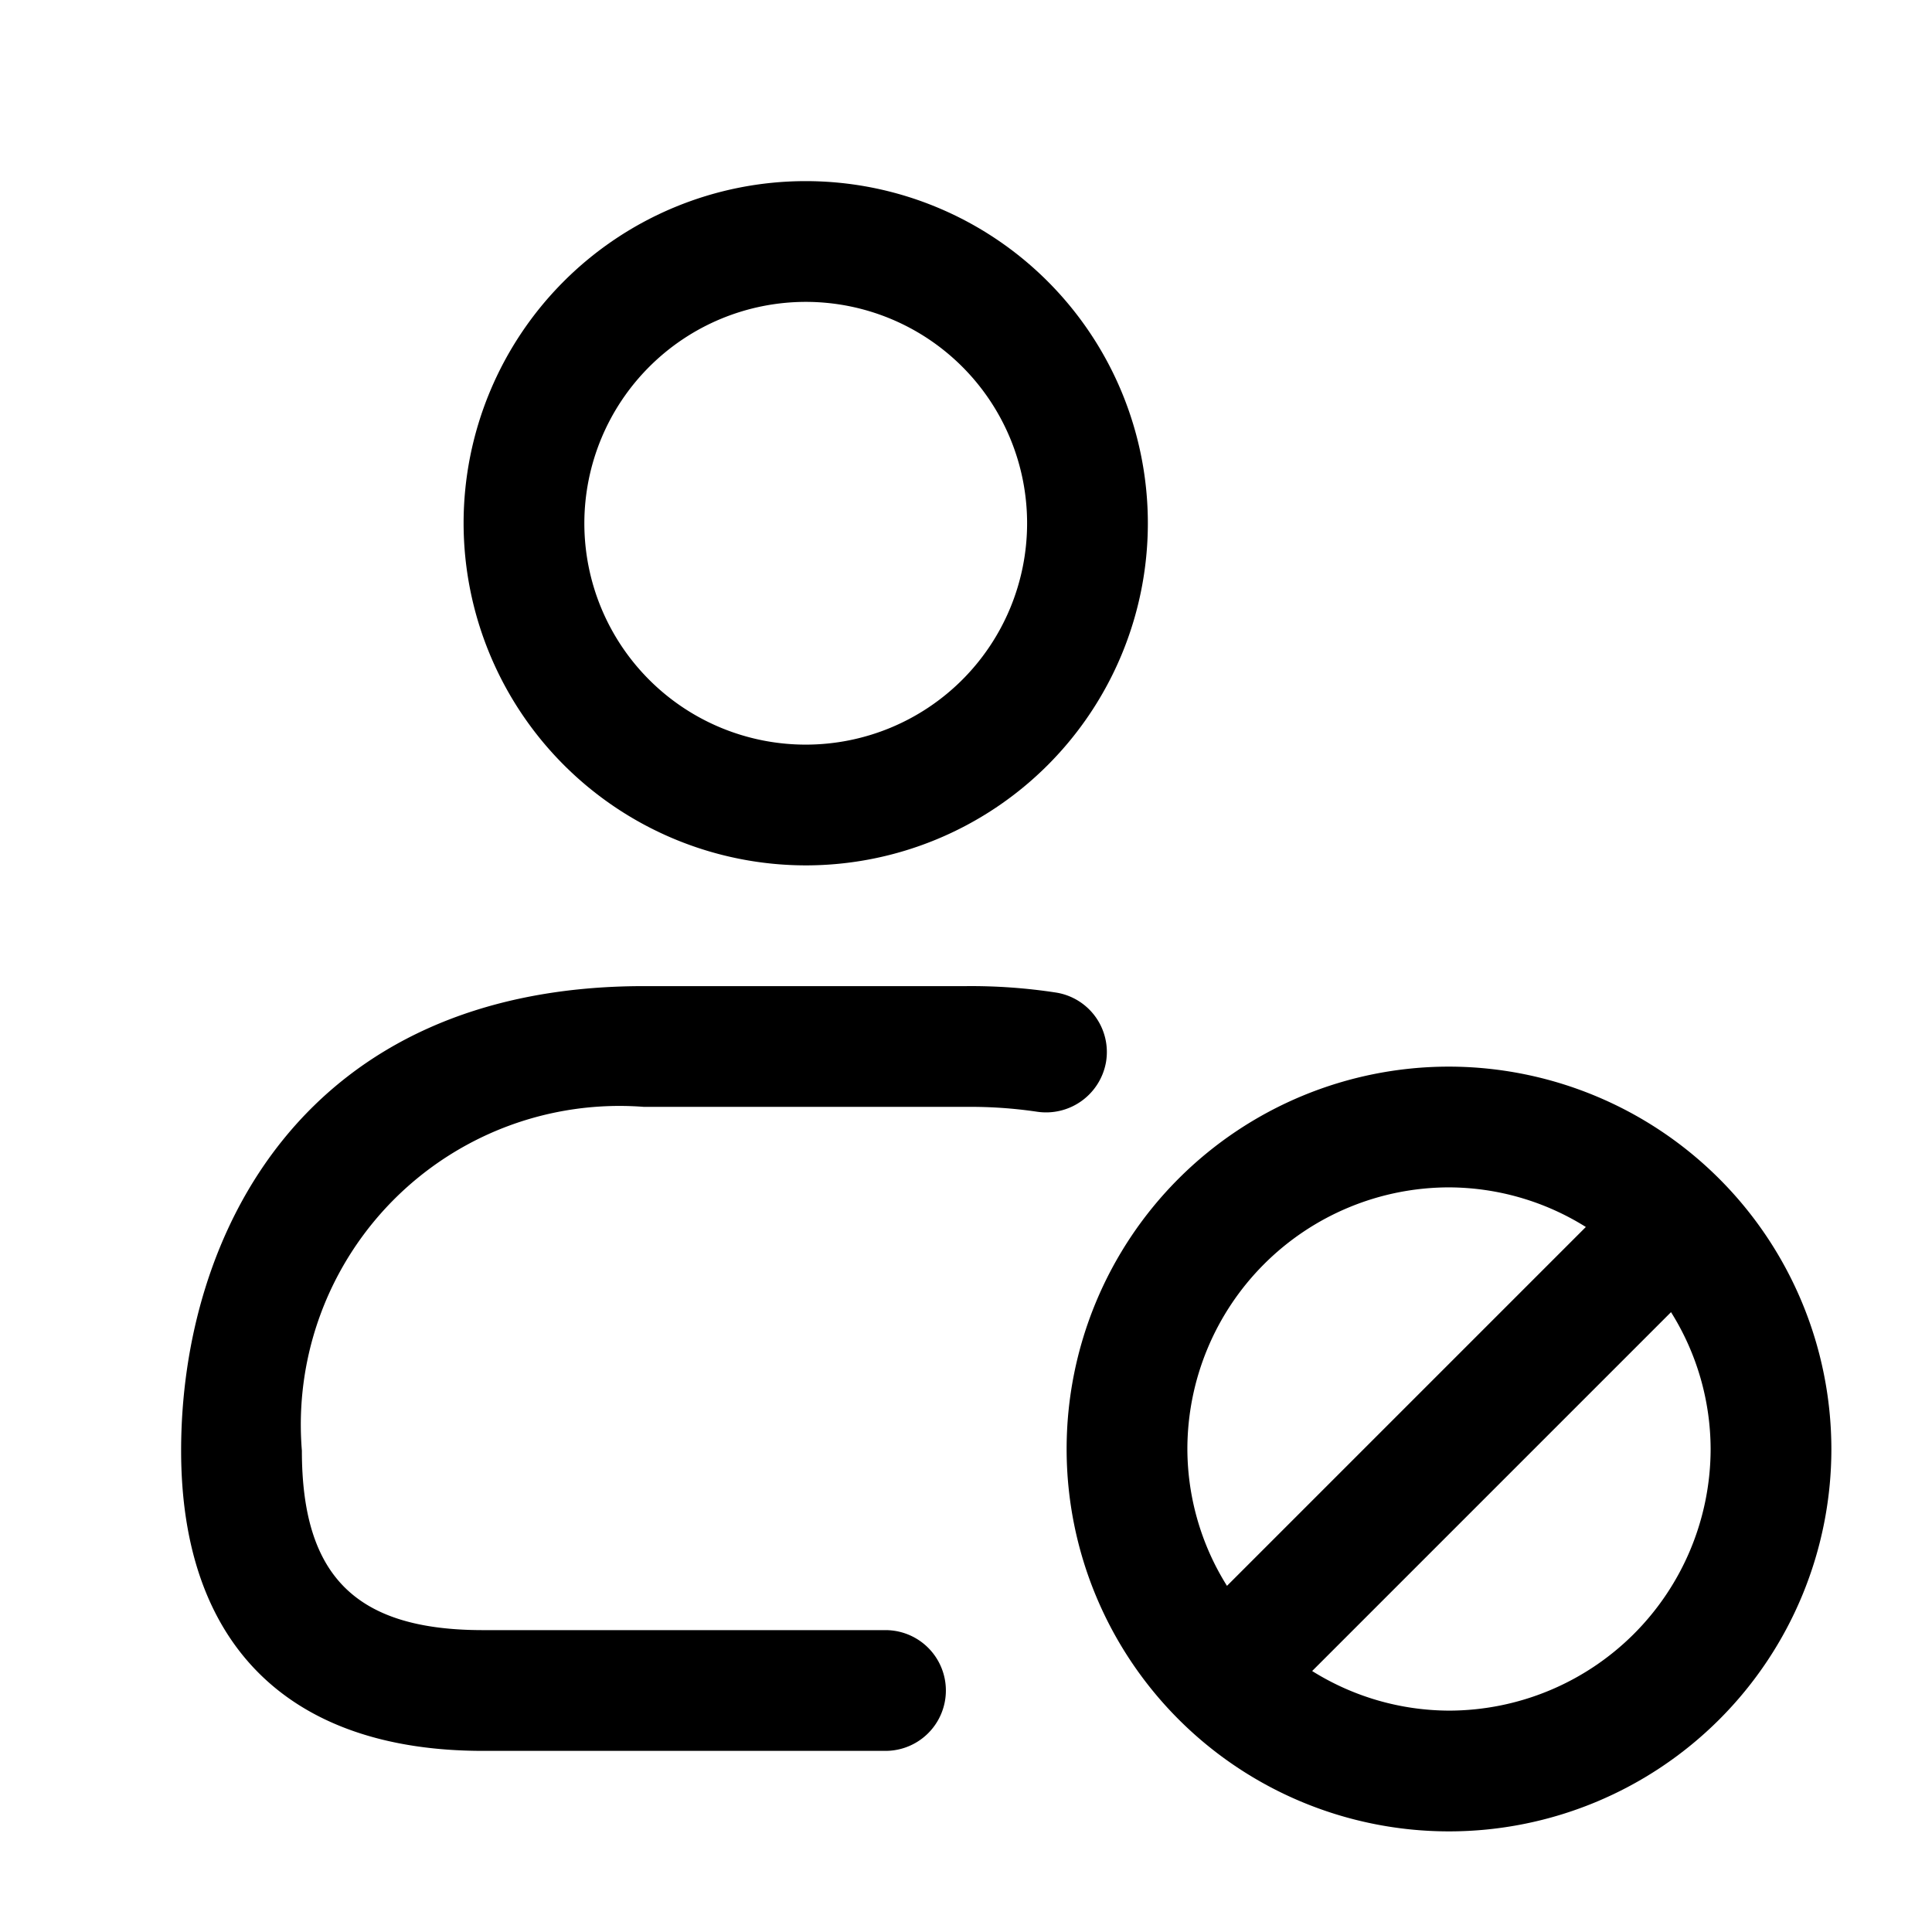 <svg xmlns="http://www.w3.org/2000/svg" width="24" height="24" viewBox="0 0 24 24">
    <path d="M10.009,10.75A4.25,4.25,0,1,0,5.759,6.5,4.255,4.255,0,0,0,10.009,10.75Zm0-7A2.75,2.75,0,1,1,7.259,6.5,2.753,2.753,0,0,1,10.009,3.75Zm2.872,10.06A5.634,5.634,0,0,0,12,13.75H8a3.959,3.959,0,0,0-4.25,4.27c0,1.563.673,2.23,2.25,2.23h5a.75.75,0,0,1,0,1.5H6c-2.418,0-3.75-1.325-3.75-3.73,0-2.662,1.506-5.77,5.75-5.77h4a6.957,6.957,0,0,1,1.119.08.748.748,0,0,1,.621.859A.756.756,0,0,1,12.881,13.81ZM18,13.25A4.75,4.75,0,1,0,22.75,18,4.756,4.756,0,0,0,18,13.25Zm0,1.5a3.222,3.222,0,0,1,1.7.492L15.242,19.7A3.213,3.213,0,0,1,14.75,18,3.254,3.254,0,0,1,18,14.75Zm0,6.5a3.222,3.222,0,0,1-1.7-.492L20.758,16.3A3.213,3.213,0,0,1,21.25,18,3.254,3.254,0,0,1,18,21.25Z"/>
</svg>
